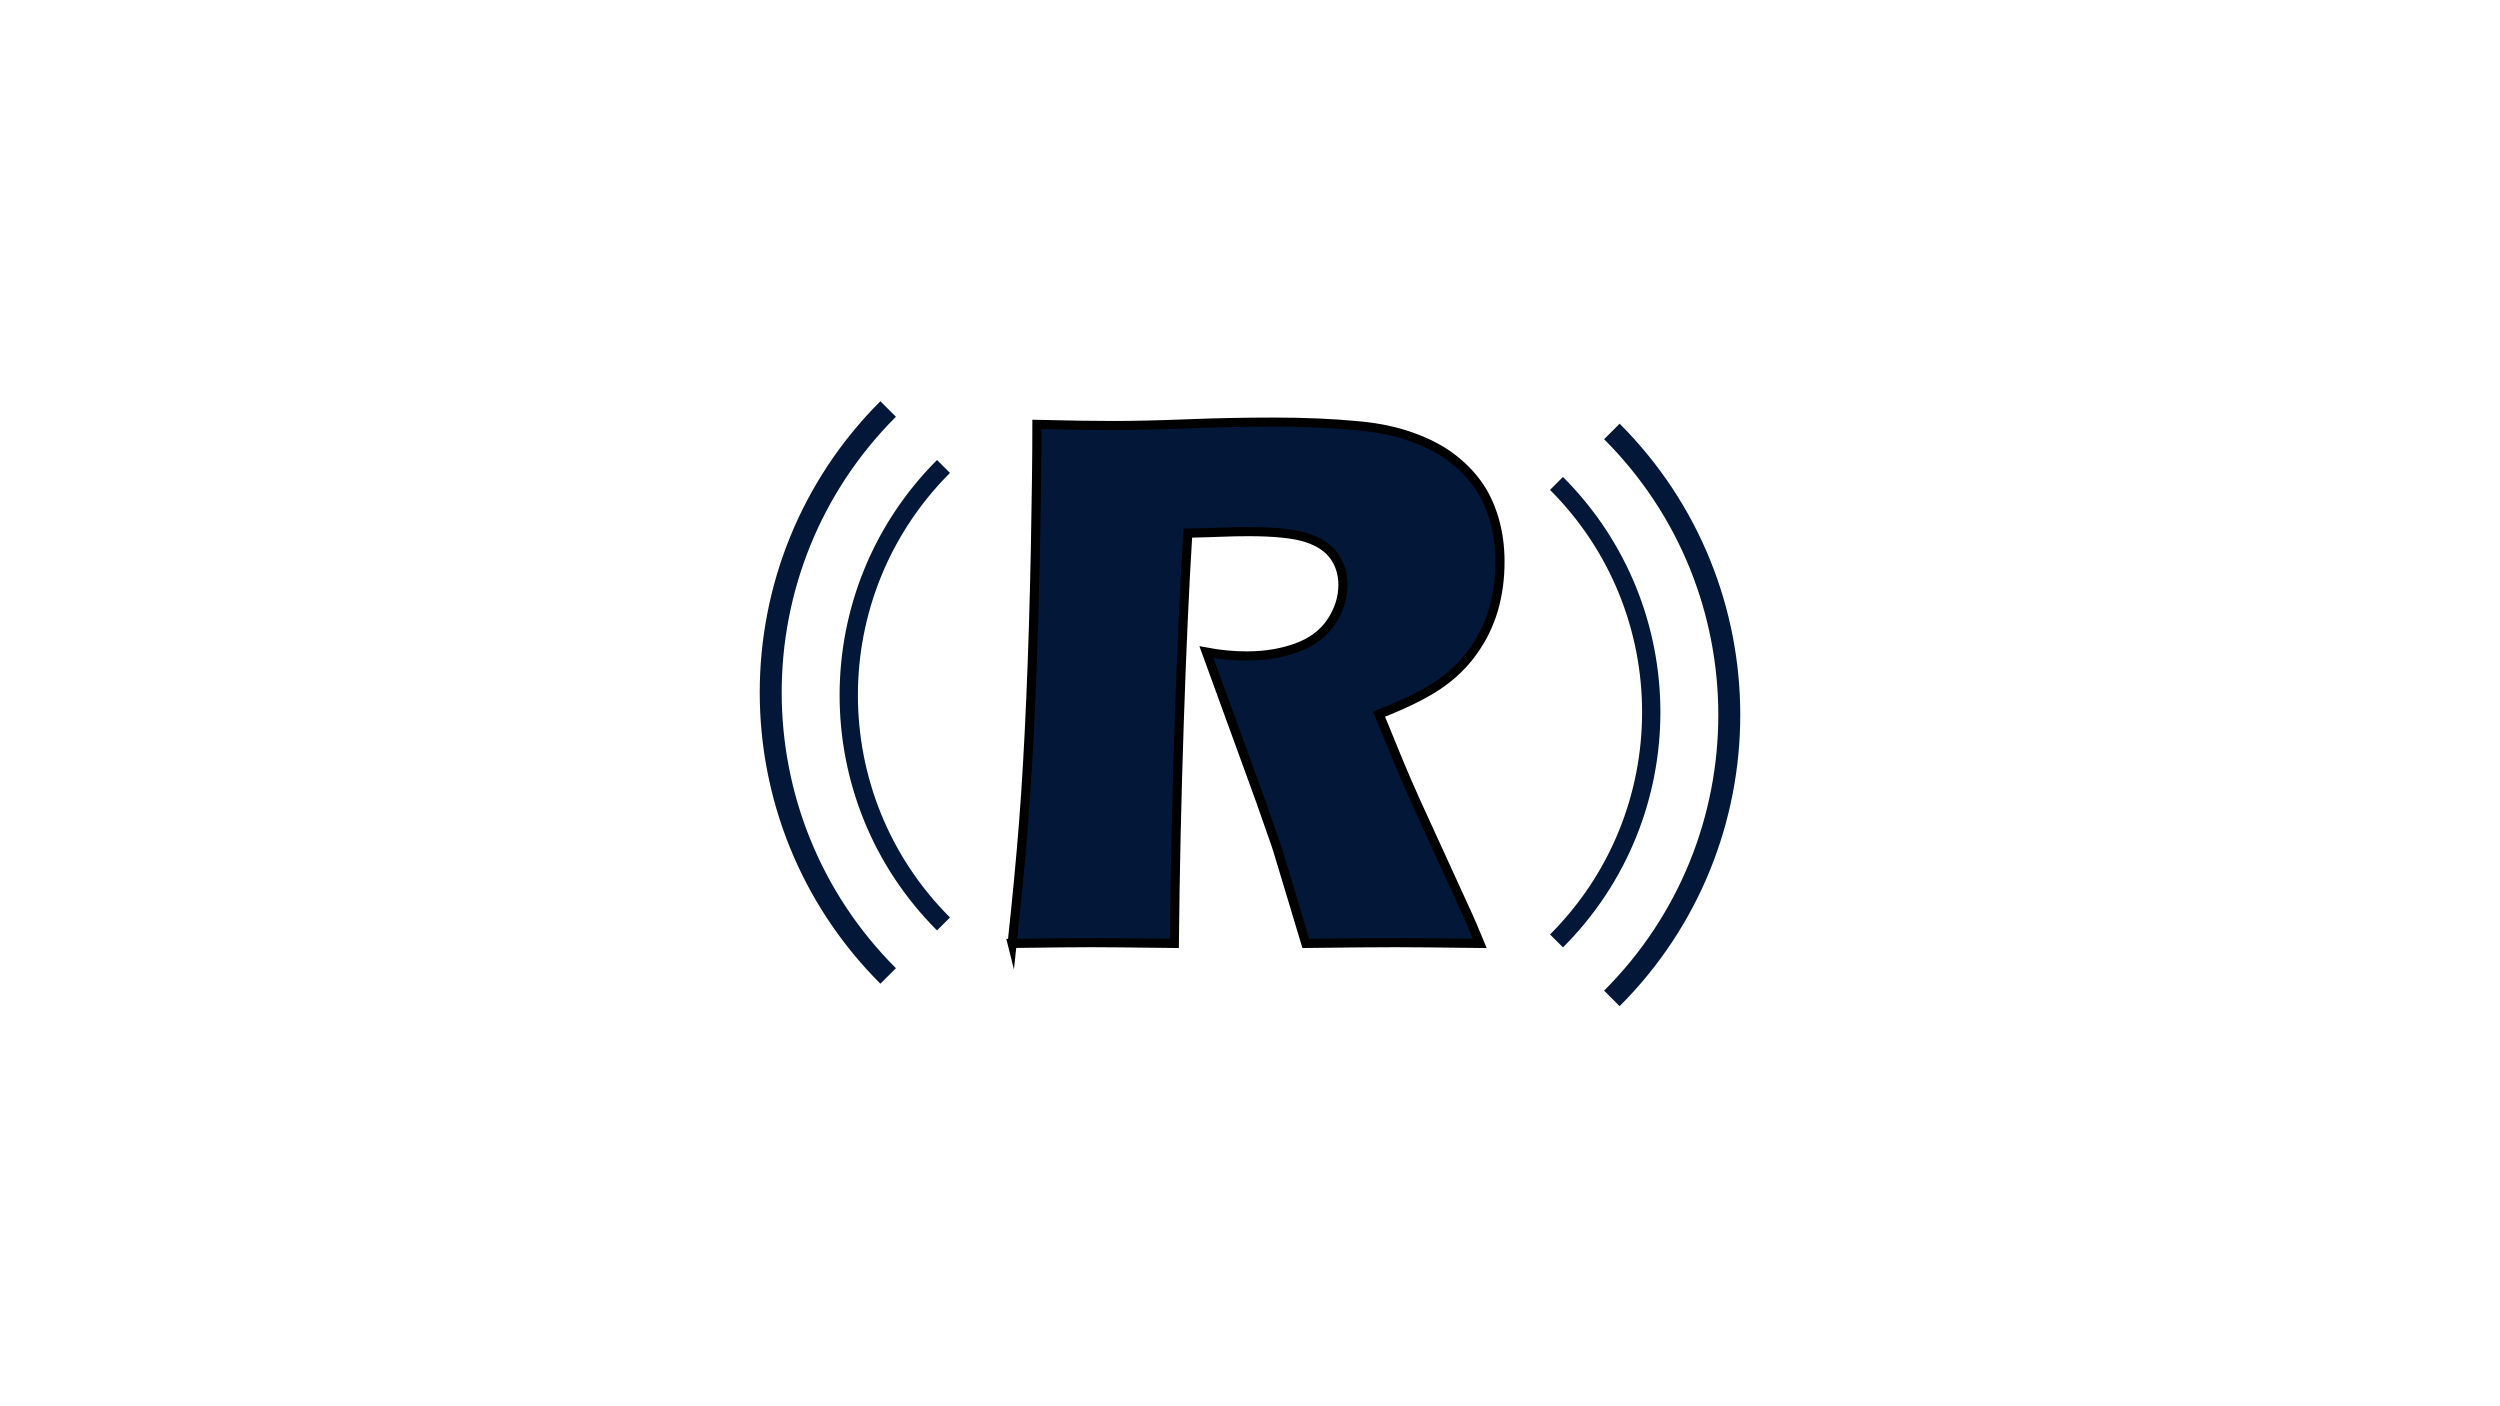 <?xml version="1.0" encoding="UTF-8"?>
<svg xmlns="http://www.w3.org/2000/svg" version="1.1" viewBox="0 0 1366 768">
  <defs>
    <style>
      .cls-1 {
        stroke-width: 10px;
      }

      .cls-1, .cls-2, .cls-3 {
        stroke-miterlimit: 10;
      }

      .cls-1, .cls-3 {
        fill: none;
        stroke: #031838;
      }

      .cls-2 {
        fill: #031838;
        stroke: #000;
        stroke-width: 5px;
      }

      .cls-3 {
        stroke-width: 12px;
      }
    </style>
  </defs>
  <!-- Generator: Adobe Illustrator 28.6.0, SVG Export Plug-In . SVG Version: 1.2.0 Build 709)  -->
  <g>
    <g id="Lag_1">
      <path class="cls-2" d="M553.04,515.49c2.64-24.38,4.72-46.33,6.25-65.86,1.53-19.53,2.85-42.17,3.96-67.94s1.94-52.94,2.5-81.54c.55-28.6.83-51.35.83-68.25,17.31.42,31.3.62,41.96.62s24.58-.31,40.51-.94c15.93-.62,31.44-.93,46.53-.93,17.72,0,33.51.69,47.36,2.08,10.38.97,19.83,2.98,28.35,6.03,8.52,3.05,15.68,6.75,21.5,11.11s10.66,9.25,14.54,14.65c3.88,5.4,6.89,11.74,9.04,19.01,2.15,7.27,3.22,15.06,3.22,23.37,0,9.28-1.18,17.97-3.53,26.07-2.36,8.1-6.06,15.72-11.12,22.85-5.06,7.14-11.43,13.3-19.11,18.49-7.69,5.19-18.46,10.49-32.31,15.89l10.8,26.38c3.04,7.34,6.3,14.82,9.76,22.44l27.84,60.87c1.25,2.63,3.46,7.83,6.65,15.58-22.84-.28-38.2-.42-46.09-.42-9.97,0-26.3.14-49,.42-2.22-7.2-6.24-20.57-12.06-40.1-2.36-8.17-4.37-14.47-6.03-18.91-3.33-9.83-8.25-23.61-14.77-41.34l-21.42-58.79c7.48,1.39,14.82,2.08,22.02,2.08,10.11,0,19.29-1.52,27.52-4.57,8.24-3.04,14.47-7.75,18.7-14.13,4.22-6.37,6.34-13.09,6.34-20.15,0-5.95-1.59-11.18-4.78-15.69-3.19-4.5-8.21-7.86-15.06-10.08-6.86-2.21-17.42-3.32-31.68-3.32-4.85,0-9.87.1-15.06.31-5.19.21-11.25.38-18.18.52-1.78,28.4-3.35,63.02-4.71,103.88-1.37,40.86-2.25,80.96-2.66,120.29-23.16-.28-38.21-.42-45.14-.42-8.04,0-22.54.14-43.47.42Z"/>
      <path class="cls-1" d="M515.53,504.85c-69.03-69.03-69.03-180.95,0-249.98"/>
      <path class="cls-3" d="M485.28,533.26c-85.55-85.55-85.55-224.25,0-309.79"/>
      <path class="cls-1" d="M850.47,264.15c69.03,69.03,69.03,180.95,0,249.98"/>
      <path class="cls-3" d="M880.72,235.74c85.55,85.55,85.55,224.25,0,309.79"/>
    </g>
  </g>
</svg>